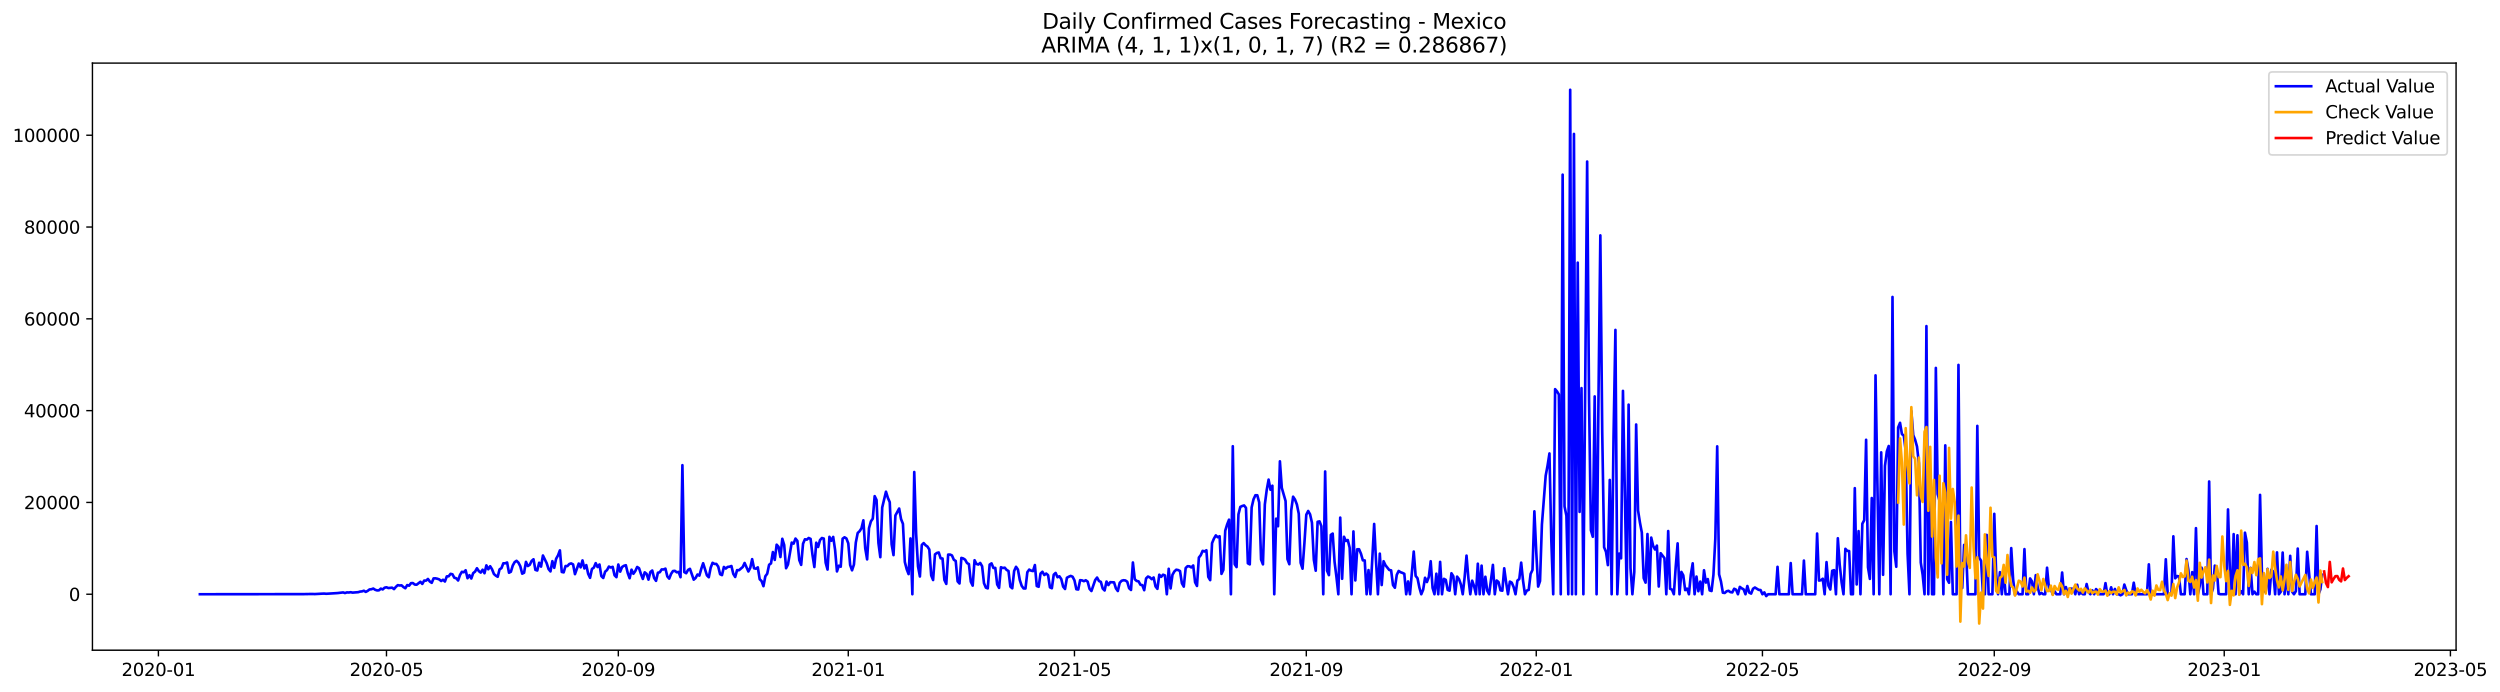 <?xml version="1.0" encoding="utf-8" standalone="no"?>
<!DOCTYPE svg PUBLIC "-//W3C//DTD SVG 1.1//EN"
  "http://www.w3.org/Graphics/SVG/1.1/DTD/svg11.dtd">
<svg xmlns:xlink="http://www.w3.org/1999/xlink" width="1416.463pt" height="392.274pt" viewBox="0 0 1416.463 392.274" xmlns="http://www.w3.org/2000/svg" version="1.1">
 <defs>
  <style type="text/css">*{stroke-linejoin: round; stroke-linecap: butt}</style>
 </defs>
 <g id="figure_1">
  <g id="patch_1">
   <path d="M 0 392.274 
L 1416.463 392.274 
L 1416.463 0 
L 0 0 
z
" style="fill: #ffffff"/>
  </g>
  <g id="axes_1">
   <g id="patch_2">
    <path d="M 52.375 368.396 
L 1391.575 368.396 
L 1391.575 35.755 
L 52.375 35.755 
z
" style="fill: #ffffff"/>
   </g>
   <g id="matplotlib.axis_1">
    <g id="xtick_1">
     <g id="line2d_1">
      <defs>
       <path id="m0b01103352" d="M 0 0 
L 0 3.5 
" style="stroke: #000000; stroke-width: 0.8"/>
      </defs>
      <g>
       <use xlink:href="#m0b01103352" x="89.753" y="368.396" style="stroke: #000000; stroke-width: 0.8"/>
      </g>
     </g>
     <g id="text_1">
      <!-- 2020-01 -->
      <g transform="translate(68.862 382.994)scale(0.1 -0.1)">
       <defs>
        <path id="DejaVuSans-32" d="M 1228 531 
L 3431 531 
L 3431 0 
L 469 0 
L 469 531 
Q 828 903 1448 1529 
Q 2069 2156 2228 2338 
Q 2531 2678 2651 2914 
Q 2772 3150 2772 3378 
Q 2772 3750 2511 3984 
Q 2250 4219 1831 4219 
Q 1534 4219 1204 4116 
Q 875 4013 500 3803 
L 500 4441 
Q 881 4594 1212 4672 
Q 1544 4750 1819 4750 
Q 2544 4750 2975 4387 
Q 3406 4025 3406 3419 
Q 3406 3131 3298 2873 
Q 3191 2616 2906 2266 
Q 2828 2175 2409 1742 
Q 1991 1309 1228 531 
z
" transform="scale(0.016)"/>
        <path id="DejaVuSans-30" d="M 2034 4250 
Q 1547 4250 1301 3770 
Q 1056 3291 1056 2328 
Q 1056 1369 1301 889 
Q 1547 409 2034 409 
Q 2525 409 2770 889 
Q 3016 1369 3016 2328 
Q 3016 3291 2770 3770 
Q 2525 4250 2034 4250 
z
M 2034 4750 
Q 2819 4750 3233 4129 
Q 3647 3509 3647 2328 
Q 3647 1150 3233 529 
Q 2819 -91 2034 -91 
Q 1250 -91 836 529 
Q 422 1150 422 2328 
Q 422 3509 836 4129 
Q 1250 4750 2034 4750 
z
" transform="scale(0.016)"/>
        <path id="DejaVuSans-2d" d="M 313 2009 
L 1997 2009 
L 1997 1497 
L 313 1497 
L 313 2009 
z
" transform="scale(0.016)"/>
        <path id="DejaVuSans-31" d="M 794 531 
L 1825 531 
L 1825 4091 
L 703 3866 
L 703 4441 
L 1819 4666 
L 2450 4666 
L 2450 531 
L 3481 531 
L 3481 0 
L 794 0 
L 794 531 
z
" transform="scale(0.016)"/>
       </defs>
       <use xlink:href="#DejaVuSans-32"/>
       <use xlink:href="#DejaVuSans-30" x="63.623"/>
       <use xlink:href="#DejaVuSans-32" x="127.246"/>
       <use xlink:href="#DejaVuSans-30" x="190.869"/>
       <use xlink:href="#DejaVuSans-2d" x="254.492"/>
       <use xlink:href="#DejaVuSans-30" x="290.576"/>
       <use xlink:href="#DejaVuSans-31" x="354.199"/>
      </g>
     </g>
    </g>
    <g id="xtick_2">
     <g id="line2d_2">
      <g>
       <use xlink:href="#m0b01103352" x="218.974" y="368.396" style="stroke: #000000; stroke-width: 0.8"/>
      </g>
     </g>
     <g id="text_2">
      <!-- 2020-05 -->
      <g transform="translate(198.083 382.994)scale(0.1 -0.1)">
       <defs>
        <path id="DejaVuSans-35" d="M 691 4666 
L 3169 4666 
L 3169 4134 
L 1269 4134 
L 1269 2991 
Q 1406 3038 1543 3061 
Q 1681 3084 1819 3084 
Q 2600 3084 3056 2656 
Q 3513 2228 3513 1497 
Q 3513 744 3044 326 
Q 2575 -91 1722 -91 
Q 1428 -91 1123 -41 
Q 819 9 494 109 
L 494 744 
Q 775 591 1075 516 
Q 1375 441 1709 441 
Q 2250 441 2565 725 
Q 2881 1009 2881 1497 
Q 2881 1984 2565 2268 
Q 2250 2553 1709 2553 
Q 1456 2553 1204 2497 
Q 953 2441 691 2322 
L 691 4666 
z
" transform="scale(0.016)"/>
       </defs>
       <use xlink:href="#DejaVuSans-32"/>
       <use xlink:href="#DejaVuSans-30" x="63.623"/>
       <use xlink:href="#DejaVuSans-32" x="127.246"/>
       <use xlink:href="#DejaVuSans-30" x="190.869"/>
       <use xlink:href="#DejaVuSans-2d" x="254.492"/>
       <use xlink:href="#DejaVuSans-30" x="290.576"/>
       <use xlink:href="#DejaVuSans-35" x="354.199"/>
      </g>
     </g>
    </g>
    <g id="xtick_3">
     <g id="line2d_3">
      <g>
       <use xlink:href="#m0b01103352" x="350.331" y="368.396" style="stroke: #000000; stroke-width: 0.8"/>
      </g>
     </g>
     <g id="text_3">
      <!-- 2020-09 -->
      <g transform="translate(329.44 382.994)scale(0.1 -0.1)">
       <defs>
        <path id="DejaVuSans-39" d="M 703 97 
L 703 672 
Q 941 559 1184 500 
Q 1428 441 1663 441 
Q 2288 441 2617 861 
Q 2947 1281 2994 2138 
Q 2813 1869 2534 1725 
Q 2256 1581 1919 1581 
Q 1219 1581 811 2004 
Q 403 2428 403 3163 
Q 403 3881 828 4315 
Q 1253 4750 1959 4750 
Q 2769 4750 3195 4129 
Q 3622 3509 3622 2328 
Q 3622 1225 3098 567 
Q 2575 -91 1691 -91 
Q 1453 -91 1209 -44 
Q 966 3 703 97 
z
M 1959 2075 
Q 2384 2075 2632 2365 
Q 2881 2656 2881 3163 
Q 2881 3666 2632 3958 
Q 2384 4250 1959 4250 
Q 1534 4250 1286 3958 
Q 1038 3666 1038 3163 
Q 1038 2656 1286 2365 
Q 1534 2075 1959 2075 
z
" transform="scale(0.016)"/>
       </defs>
       <use xlink:href="#DejaVuSans-32"/>
       <use xlink:href="#DejaVuSans-30" x="63.623"/>
       <use xlink:href="#DejaVuSans-32" x="127.246"/>
       <use xlink:href="#DejaVuSans-30" x="190.869"/>
       <use xlink:href="#DejaVuSans-2d" x="254.492"/>
       <use xlink:href="#DejaVuSans-30" x="290.576"/>
       <use xlink:href="#DejaVuSans-39" x="354.199"/>
      </g>
     </g>
    </g>
    <g id="xtick_4">
     <g id="line2d_4">
      <g>
       <use xlink:href="#m0b01103352" x="480.62" y="368.396" style="stroke: #000000; stroke-width: 0.8"/>
      </g>
     </g>
     <g id="text_4">
      <!-- 2021-01 -->
      <g transform="translate(459.729 382.994)scale(0.1 -0.1)">
       <use xlink:href="#DejaVuSans-32"/>
       <use xlink:href="#DejaVuSans-30" x="63.623"/>
       <use xlink:href="#DejaVuSans-32" x="127.246"/>
       <use xlink:href="#DejaVuSans-31" x="190.869"/>
       <use xlink:href="#DejaVuSans-2d" x="254.492"/>
       <use xlink:href="#DejaVuSans-30" x="290.576"/>
       <use xlink:href="#DejaVuSans-31" x="354.199"/>
      </g>
     </g>
    </g>
    <g id="xtick_5">
     <g id="line2d_5">
      <g>
       <use xlink:href="#m0b01103352" x="608.773" y="368.396" style="stroke: #000000; stroke-width: 0.8"/>
      </g>
     </g>
     <g id="text_5">
      <!-- 2021-05 -->
      <g transform="translate(587.882 382.994)scale(0.1 -0.1)">
       <use xlink:href="#DejaVuSans-32"/>
       <use xlink:href="#DejaVuSans-30" x="63.623"/>
       <use xlink:href="#DejaVuSans-32" x="127.246"/>
       <use xlink:href="#DejaVuSans-31" x="190.869"/>
       <use xlink:href="#DejaVuSans-2d" x="254.492"/>
       <use xlink:href="#DejaVuSans-30" x="290.576"/>
       <use xlink:href="#DejaVuSans-35" x="354.199"/>
      </g>
     </g>
    </g>
    <g id="xtick_6">
     <g id="line2d_6">
      <g>
       <use xlink:href="#m0b01103352" x="740.13" y="368.396" style="stroke: #000000; stroke-width: 0.8"/>
      </g>
     </g>
     <g id="text_6">
      <!-- 2021-09 -->
      <g transform="translate(719.239 382.994)scale(0.1 -0.1)">
       <use xlink:href="#DejaVuSans-32"/>
       <use xlink:href="#DejaVuSans-30" x="63.623"/>
       <use xlink:href="#DejaVuSans-32" x="127.246"/>
       <use xlink:href="#DejaVuSans-31" x="190.869"/>
       <use xlink:href="#DejaVuSans-2d" x="254.492"/>
       <use xlink:href="#DejaVuSans-30" x="290.576"/>
       <use xlink:href="#DejaVuSans-39" x="354.199"/>
      </g>
     </g>
    </g>
    <g id="xtick_7">
     <g id="line2d_7">
      <g>
       <use xlink:href="#m0b01103352" x="870.419" y="368.396" style="stroke: #000000; stroke-width: 0.8"/>
      </g>
     </g>
     <g id="text_7">
      <!-- 2022-01 -->
      <g transform="translate(849.528 382.994)scale(0.1 -0.1)">
       <use xlink:href="#DejaVuSans-32"/>
       <use xlink:href="#DejaVuSans-30" x="63.623"/>
       <use xlink:href="#DejaVuSans-32" x="127.246"/>
       <use xlink:href="#DejaVuSans-32" x="190.869"/>
       <use xlink:href="#DejaVuSans-2d" x="254.492"/>
       <use xlink:href="#DejaVuSans-30" x="290.576"/>
       <use xlink:href="#DejaVuSans-31" x="354.199"/>
      </g>
     </g>
    </g>
    <g id="xtick_8">
     <g id="line2d_8">
      <g>
       <use xlink:href="#m0b01103352" x="998.572" y="368.396" style="stroke: #000000; stroke-width: 0.8"/>
      </g>
     </g>
     <g id="text_8">
      <!-- 2022-05 -->
      <g transform="translate(977.681 382.994)scale(0.1 -0.1)">
       <use xlink:href="#DejaVuSans-32"/>
       <use xlink:href="#DejaVuSans-30" x="63.623"/>
       <use xlink:href="#DejaVuSans-32" x="127.246"/>
       <use xlink:href="#DejaVuSans-32" x="190.869"/>
       <use xlink:href="#DejaVuSans-2d" x="254.492"/>
       <use xlink:href="#DejaVuSans-30" x="290.576"/>
       <use xlink:href="#DejaVuSans-35" x="354.199"/>
      </g>
     </g>
    </g>
    <g id="xtick_9">
     <g id="line2d_9">
      <g>
       <use xlink:href="#m0b01103352" x="1129.929" y="368.396" style="stroke: #000000; stroke-width: 0.8"/>
      </g>
     </g>
     <g id="text_9">
      <!-- 2022-09 -->
      <g transform="translate(1109.038 382.994)scale(0.1 -0.1)">
       <use xlink:href="#DejaVuSans-32"/>
       <use xlink:href="#DejaVuSans-30" x="63.623"/>
       <use xlink:href="#DejaVuSans-32" x="127.246"/>
       <use xlink:href="#DejaVuSans-32" x="190.869"/>
       <use xlink:href="#DejaVuSans-2d" x="254.492"/>
       <use xlink:href="#DejaVuSans-30" x="290.576"/>
       <use xlink:href="#DejaVuSans-39" x="354.199"/>
      </g>
     </g>
    </g>
    <g id="xtick_10">
     <g id="line2d_10">
      <g>
       <use xlink:href="#m0b01103352" x="1260.218" y="368.396" style="stroke: #000000; stroke-width: 0.8"/>
      </g>
     </g>
     <g id="text_10">
      <!-- 2023-01 -->
      <g transform="translate(1239.327 382.994)scale(0.1 -0.1)">
       <defs>
        <path id="DejaVuSans-33" d="M 2597 2516 
Q 3050 2419 3304 2112 
Q 3559 1806 3559 1356 
Q 3559 666 3084 287 
Q 2609 -91 1734 -91 
Q 1441 -91 1130 -33 
Q 819 25 488 141 
L 488 750 
Q 750 597 1062 519 
Q 1375 441 1716 441 
Q 2309 441 2620 675 
Q 2931 909 2931 1356 
Q 2931 1769 2642 2001 
Q 2353 2234 1838 2234 
L 1294 2234 
L 1294 2753 
L 1863 2753 
Q 2328 2753 2575 2939 
Q 2822 3125 2822 3475 
Q 2822 3834 2567 4026 
Q 2313 4219 1838 4219 
Q 1578 4219 1281 4162 
Q 984 4106 628 3988 
L 628 4550 
Q 988 4650 1302 4700 
Q 1616 4750 1894 4750 
Q 2613 4750 3031 4423 
Q 3450 4097 3450 3541 
Q 3450 3153 3228 2886 
Q 3006 2619 2597 2516 
z
" transform="scale(0.016)"/>
       </defs>
       <use xlink:href="#DejaVuSans-32"/>
       <use xlink:href="#DejaVuSans-30" x="63.623"/>
       <use xlink:href="#DejaVuSans-32" x="127.246"/>
       <use xlink:href="#DejaVuSans-33" x="190.869"/>
       <use xlink:href="#DejaVuSans-2d" x="254.492"/>
       <use xlink:href="#DejaVuSans-30" x="290.576"/>
       <use xlink:href="#DejaVuSans-31" x="354.199"/>
      </g>
     </g>
    </g>
    <g id="xtick_11">
     <g id="line2d_11">
      <g>
       <use xlink:href="#m0b01103352" x="1388.371" y="368.396" style="stroke: #000000; stroke-width: 0.8"/>
      </g>
     </g>
     <g id="text_11">
      <!-- 2023-05 -->
      <g transform="translate(1367.48 382.994)scale(0.1 -0.1)">
       <use xlink:href="#DejaVuSans-32"/>
       <use xlink:href="#DejaVuSans-30" x="63.623"/>
       <use xlink:href="#DejaVuSans-32" x="127.246"/>
       <use xlink:href="#DejaVuSans-33" x="190.869"/>
       <use xlink:href="#DejaVuSans-2d" x="254.492"/>
       <use xlink:href="#DejaVuSans-30" x="290.576"/>
       <use xlink:href="#DejaVuSans-35" x="354.199"/>
      </g>
     </g>
    </g>
   </g>
   <g id="matplotlib.axis_2">
    <g id="ytick_1">
     <g id="line2d_12">
      <defs>
       <path id="mf0c3ccc714" d="M 0 0 
L -3.5 0 
" style="stroke: #000000; stroke-width: 0.8"/>
      </defs>
      <g>
       <use xlink:href="#mf0c3ccc714" x="52.375" y="336.688" style="stroke: #000000; stroke-width: 0.8"/>
      </g>
     </g>
     <g id="text_12">
      <!-- 0 -->
      <g transform="translate(39.013 340.487)scale(0.1 -0.1)">
       <use xlink:href="#DejaVuSans-30"/>
      </g>
     </g>
    </g>
    <g id="ytick_2">
     <g id="line2d_13">
      <g>
       <use xlink:href="#mf0c3ccc714" x="52.375" y="284.672" style="stroke: #000000; stroke-width: 0.8"/>
      </g>
     </g>
     <g id="text_13">
      <!-- 20000 -->
      <g transform="translate(13.562 288.471)scale(0.1 -0.1)">
       <use xlink:href="#DejaVuSans-32"/>
       <use xlink:href="#DejaVuSans-30" x="63.623"/>
       <use xlink:href="#DejaVuSans-30" x="127.246"/>
       <use xlink:href="#DejaVuSans-30" x="190.869"/>
       <use xlink:href="#DejaVuSans-30" x="254.492"/>
      </g>
     </g>
    </g>
    <g id="ytick_3">
     <g id="line2d_14">
      <g>
       <use xlink:href="#mf0c3ccc714" x="52.375" y="232.657" style="stroke: #000000; stroke-width: 0.8"/>
      </g>
     </g>
     <g id="text_14">
      <!-- 40000 -->
      <g transform="translate(13.562 236.456)scale(0.1 -0.1)">
       <defs>
        <path id="DejaVuSans-34" d="M 2419 4116 
L 825 1625 
L 2419 1625 
L 2419 4116 
z
M 2253 4666 
L 3047 4666 
L 3047 1625 
L 3713 1625 
L 3713 1100 
L 3047 1100 
L 3047 0 
L 2419 0 
L 2419 1100 
L 313 1100 
L 313 1709 
L 2253 4666 
z
" transform="scale(0.016)"/>
       </defs>
       <use xlink:href="#DejaVuSans-34"/>
       <use xlink:href="#DejaVuSans-30" x="63.623"/>
       <use xlink:href="#DejaVuSans-30" x="127.246"/>
       <use xlink:href="#DejaVuSans-30" x="190.869"/>
       <use xlink:href="#DejaVuSans-30" x="254.492"/>
      </g>
     </g>
    </g>
    <g id="ytick_4">
     <g id="line2d_15">
      <g>
       <use xlink:href="#mf0c3ccc714" x="52.375" y="180.641" style="stroke: #000000; stroke-width: 0.8"/>
      </g>
     </g>
     <g id="text_15">
      <!-- 60000 -->
      <g transform="translate(13.562 184.44)scale(0.1 -0.1)">
       <defs>
        <path id="DejaVuSans-36" d="M 2113 2584 
Q 1688 2584 1439 2293 
Q 1191 2003 1191 1497 
Q 1191 994 1439 701 
Q 1688 409 2113 409 
Q 2538 409 2786 701 
Q 3034 994 3034 1497 
Q 3034 2003 2786 2293 
Q 2538 2584 2113 2584 
z
M 3366 4563 
L 3366 3988 
Q 3128 4100 2886 4159 
Q 2644 4219 2406 4219 
Q 1781 4219 1451 3797 
Q 1122 3375 1075 2522 
Q 1259 2794 1537 2939 
Q 1816 3084 2150 3084 
Q 2853 3084 3261 2657 
Q 3669 2231 3669 1497 
Q 3669 778 3244 343 
Q 2819 -91 2113 -91 
Q 1303 -91 875 529 
Q 447 1150 447 2328 
Q 447 3434 972 4092 
Q 1497 4750 2381 4750 
Q 2619 4750 2861 4703 
Q 3103 4656 3366 4563 
z
" transform="scale(0.016)"/>
       </defs>
       <use xlink:href="#DejaVuSans-36"/>
       <use xlink:href="#DejaVuSans-30" x="63.623"/>
       <use xlink:href="#DejaVuSans-30" x="127.246"/>
       <use xlink:href="#DejaVuSans-30" x="190.869"/>
       <use xlink:href="#DejaVuSans-30" x="254.492"/>
      </g>
     </g>
    </g>
    <g id="ytick_5">
     <g id="line2d_16">
      <g>
       <use xlink:href="#mf0c3ccc714" x="52.375" y="128.626" style="stroke: #000000; stroke-width: 0.8"/>
      </g>
     </g>
     <g id="text_16">
      <!-- 80000 -->
      <g transform="translate(13.562 132.425)scale(0.1 -0.1)">
       <defs>
        <path id="DejaVuSans-38" d="M 2034 2216 
Q 1584 2216 1326 1975 
Q 1069 1734 1069 1313 
Q 1069 891 1326 650 
Q 1584 409 2034 409 
Q 2484 409 2743 651 
Q 3003 894 3003 1313 
Q 3003 1734 2745 1975 
Q 2488 2216 2034 2216 
z
M 1403 2484 
Q 997 2584 770 2862 
Q 544 3141 544 3541 
Q 544 4100 942 4425 
Q 1341 4750 2034 4750 
Q 2731 4750 3128 4425 
Q 3525 4100 3525 3541 
Q 3525 3141 3298 2862 
Q 3072 2584 2669 2484 
Q 3125 2378 3379 2068 
Q 3634 1759 3634 1313 
Q 3634 634 3220 271 
Q 2806 -91 2034 -91 
Q 1263 -91 848 271 
Q 434 634 434 1313 
Q 434 1759 690 2068 
Q 947 2378 1403 2484 
z
M 1172 3481 
Q 1172 3119 1398 2916 
Q 1625 2713 2034 2713 
Q 2441 2713 2670 2916 
Q 2900 3119 2900 3481 
Q 2900 3844 2670 4047 
Q 2441 4250 2034 4250 
Q 1625 4250 1398 4047 
Q 1172 3844 1172 3481 
z
" transform="scale(0.016)"/>
       </defs>
       <use xlink:href="#DejaVuSans-38"/>
       <use xlink:href="#DejaVuSans-30" x="63.623"/>
       <use xlink:href="#DejaVuSans-30" x="127.246"/>
       <use xlink:href="#DejaVuSans-30" x="190.869"/>
       <use xlink:href="#DejaVuSans-30" x="254.492"/>
      </g>
     </g>
    </g>
    <g id="ytick_6">
     <g id="line2d_17">
      <g>
       <use xlink:href="#mf0c3ccc714" x="52.375" y="76.61" style="stroke: #000000; stroke-width: 0.8"/>
      </g>
     </g>
     <g id="text_17">
      <!-- 100000 -->
      <g transform="translate(7.2 80.409)scale(0.1 -0.1)">
       <use xlink:href="#DejaVuSans-31"/>
       <use xlink:href="#DejaVuSans-30" x="63.623"/>
       <use xlink:href="#DejaVuSans-30" x="127.246"/>
       <use xlink:href="#DejaVuSans-30" x="190.869"/>
       <use xlink:href="#DejaVuSans-30" x="254.492"/>
       <use xlink:href="#DejaVuSans-30" x="318.115"/>
      </g>
     </g>
    </g>
   </g>
   <g id="line2d_18">
    <path d="M 113.248 336.688 
L 171.985 336.623 
L 175.188 336.563 
L 177.324 336.555 
L 178.392 336.589 
L 182.664 336.347 
L 183.732 336.31 
L 184.8 336.425 
L 191.208 336.03 
L 194.411 335.658 
L 195.479 336.011 
L 196.547 335.639 
L 197.615 335.712 
L 198.683 335.538 
L 199.751 335.77 
L 202.955 335.517 
L 204.023 335.184 
L 205.091 335.07 
L 206.159 334.701 
L 207.227 335.359 
L 208.295 334.792 
L 209.363 333.975 
L 210.431 333.855 
L 211.498 333.465 
L 212.566 334.165 
L 213.634 334.516 
L 214.702 334.472 
L 215.77 333.507 
L 216.838 333.965 
L 217.906 332.982 
L 218.974 332.747 
L 220.042 333.179 
L 222.178 332.958 
L 223.246 333.775 
L 224.314 332.503 
L 225.382 331.533 
L 226.45 331.731 
L 227.518 331.647 
L 228.586 332.625 
L 229.653 333.294 
L 230.721 331.494 
L 231.789 331.845 
L 232.857 330.422 
L 233.925 330.35 
L 234.993 331.195 
L 236.061 331.291 
L 238.197 329.632 
L 239.265 330.841 
L 240.333 328.956 
L 241.401 328.989 
L 242.469 328.03 
L 243.537 329.499 
L 244.605 330.225 
L 245.673 327.702 
L 246.741 327.681 
L 247.808 327.905 
L 248.876 328.295 
L 249.944 329.184 
L 251.012 328.49 
L 252.08 329.481 
L 253.148 326.568 
L 254.216 326.513 
L 255.284 325.135 
L 256.352 325.385 
L 257.42 327.343 
L 258.488 327.627 
L 259.556 328.888 
L 260.624 325.767 
L 261.692 323.988 
L 262.76 324.23 
L 263.828 323.106 
L 264.896 327.601 
L 265.964 325.902 
L 267.031 327.775 
L 268.099 324.727 
L 269.167 323.866 
L 270.235 321.962 
L 271.303 323.606 
L 272.371 324.42 
L 273.439 322.792 
L 274.507 324.784 
L 275.575 320.334 
L 276.643 322.547 
L 277.711 320.812 
L 278.779 322.537 
L 279.847 325.218 
L 280.915 326.154 
L 281.983 326.792 
L 283.051 322.56 
L 284.119 321.913 
L 285.186 319.156 
L 286.254 319.158 
L 287.322 318.706 
L 288.39 324.508 
L 289.458 323.939 
L 290.526 320.412 
L 291.594 318.495 
L 292.662 317.754 
L 293.73 318.766 
L 294.798 320.838 
L 295.866 325.031 
L 296.934 324.503 
L 298.002 318.35 
L 299.07 320.695 
L 300.138 320.027 
L 301.206 317.814 
L 302.274 316.883 
L 303.342 322.875 
L 304.409 323.236 
L 305.477 318.849 
L 306.545 321.034 
L 307.613 314.742 
L 309.749 319.13 
L 310.817 322.435 
L 311.885 323.754 
L 312.953 317.941 
L 314.021 321.728 
L 315.089 316.584 
L 316.157 314.69 
L 317.225 311.835 
L 318.293 324.066 
L 319.361 324.29 
L 320.429 320.698 
L 321.497 320.721 
L 322.564 319.549 
L 323.632 319.218 
L 324.7 319.796 
L 325.768 325.307 
L 327.904 319.299 
L 328.972 321.452 
L 330.04 317.517 
L 331.108 322.076 
L 332.176 320.186 
L 333.244 325.119 
L 334.312 327.4 
L 335.38 322.368 
L 336.448 321.624 
L 337.516 319.067 
L 338.584 321.27 
L 339.652 319.829 
L 340.719 326.42 
L 341.787 327.478 
L 342.855 323.902 
L 343.923 322.989 
L 344.991 321.015 
L 346.059 321.541 
L 347.127 321.151 
L 348.195 325.949 
L 349.263 327.015 
L 350.331 319.845 
L 351.399 323.889 
L 352.467 321.247 
L 353.535 320.573 
L 354.603 320.253 
L 355.671 324.688 
L 356.739 327.621 
L 357.807 322.771 
L 358.875 325.086 
L 359.942 323.572 
L 361.01 321.252 
L 362.078 321.931 
L 363.146 325.223 
L 364.214 328.014 
L 365.282 324.279 
L 366.35 325.13 
L 367.418 328.412 
L 368.486 324.097 
L 369.554 323.249 
L 370.622 327.476 
L 371.69 329.101 
L 372.758 324.508 
L 373.826 324.24 
L 374.894 322.623 
L 375.962 322.641 
L 377.03 322.193 
L 378.097 326.581 
L 379.165 327.845 
L 380.233 325.125 
L 381.301 323.546 
L 382.369 323.426 
L 383.437 324.269 
L 384.505 324.04 
L 385.573 327.034 
L 386.641 263.567 
L 387.709 324.131 
L 388.777 324.776 
L 389.845 322.904 
L 390.913 322.3 
L 393.049 328.43 
L 394.117 327.476 
L 395.185 325.517 
L 396.253 326.139 
L 397.32 322.347 
L 398.388 319.13 
L 400.524 325.975 
L 401.592 327.067 
L 402.66 321.634 
L 403.728 318.885 
L 404.796 319.491 
L 405.864 319.512 
L 406.932 321.018 
L 408 325.348 
L 409.068 325.853 
L 410.136 321.234 
L 411.204 322.136 
L 412.272 321.218 
L 413.34 321.083 
L 414.408 320.69 
L 415.475 325.166 
L 416.543 326.901 
L 417.611 323.034 
L 418.679 323.099 
L 420.815 321.262 
L 421.883 318.976 
L 424.019 323.788 
L 425.087 321.744 
L 426.155 316.802 
L 427.223 321.972 
L 428.291 322.233 
L 429.359 321.447 
L 430.427 328.186 
L 431.495 329.213 
L 432.563 332.118 
L 433.631 326.498 
L 434.698 325.057 
L 435.766 319.975 
L 436.834 319.213 
L 437.902 312.794 
L 438.97 317.226 
L 440.038 308.615 
L 441.106 309.809 
L 442.174 315.603 
L 443.242 305.268 
L 444.31 308.786 
L 445.378 321.946 
L 446.446 319.855 
L 448.582 307.426 
L 449.65 308.001 
L 450.718 305.148 
L 451.786 306.454 
L 452.853 317.299 
L 453.921 320.045 
L 454.989 308.063 
L 456.057 305.546 
L 457.125 305.746 
L 458.193 304.82 
L 459.261 305.33 
L 460.329 314.3 
L 461.397 321.265 
L 462.465 307.486 
L 463.533 309.907 
L 464.601 306.001 
L 465.669 304.833 
L 466.737 305.143 
L 467.805 318.82 
L 468.873 322.721 
L 469.941 304.149 
L 471.008 306.381 
L 472.076 304.217 
L 473.144 311.515 
L 474.212 323.751 
L 475.28 320.519 
L 476.348 321.093 
L 477.416 305.221 
L 478.484 304.422 
L 479.552 305.065 
L 480.62 307.842 
L 481.688 320.149 
L 482.756 323.135 
L 483.824 319.876 
L 484.892 307.374 
L 485.96 301.98 
L 487.028 300.969 
L 488.096 299.335 
L 489.164 294.802 
L 490.231 310.672 
L 491.299 316.937 
L 492.367 299.249 
L 493.435 295.406 
L 494.503 293.858 
L 495.571 281.119 
L 496.639 283.312 
L 497.707 307.637 
L 498.775 315.689 
L 499.843 287.549 
L 501.979 278.589 
L 503.047 282.053 
L 504.115 284.524 
L 505.183 308.412 
L 506.251 314.526 
L 507.319 292.045 
L 509.454 288.131 
L 510.522 294.103 
L 511.59 296.8 
L 512.658 318.404 
L 513.726 322.519 
L 514.794 325.286 
L 515.862 305.08 
L 516.93 336.688 
L 517.998 267.439 
L 519.066 302.334 
L 520.134 320.914 
L 521.202 326.628 
L 522.27 308.76 
L 523.338 307.72 
L 524.406 308.919 
L 525.474 309.671 
L 526.542 311.353 
L 527.609 326.027 
L 528.677 328.63 
L 529.745 314.105 
L 530.813 313.312 
L 531.881 313.023 
L 532.949 316.326 
L 534.017 316.441 
L 535.085 328.615 
L 536.153 330.831 
L 537.221 314.233 
L 538.289 314.212 
L 539.357 314.68 
L 540.425 317.151 
L 541.493 317.842 
L 542.561 329.379 
L 543.629 330.594 
L 544.697 316.108 
L 545.764 316.42 
L 546.832 317.127 
L 547.9 319.01 
L 548.968 319.624 
L 550.036 329.577 
L 551.104 331.806 
L 552.172 317.424 
L 553.24 319.517 
L 554.308 319.863 
L 555.376 318.961 
L 556.444 320.812 
L 557.512 330.407 
L 558.58 332.945 
L 559.648 333.364 
L 560.716 319.9 
L 561.784 319.195 
L 562.852 321.806 
L 563.919 321.788 
L 564.987 331.14 
L 566.055 333.078 
L 567.123 321.392 
L 568.191 321.827 
L 569.259 321.637 
L 570.327 322.896 
L 571.395 323.53 
L 572.463 332.407 
L 573.531 333.325 
L 574.599 323.509 
L 575.667 321.143 
L 576.735 322.693 
L 577.803 328.654 
L 578.871 331.907 
L 579.939 333.403 
L 581.007 333.444 
L 582.075 324.193 
L 583.142 322.721 
L 584.21 323.32 
L 585.278 323.567 
L 586.346 320.157 
L 587.414 332.024 
L 588.482 332.456 
L 589.55 324.953 
L 590.618 323.959 
L 591.686 325.793 
L 592.754 324.974 
L 593.822 325.876 
L 594.89 332.771 
L 595.958 333.286 
L 597.026 325.603 
L 598.094 324.623 
L 599.162 327.044 
L 600.23 326.516 
L 601.297 328.084 
L 602.365 332.389 
L 603.433 333.715 
L 604.501 327.346 
L 605.569 326.758 
L 606.637 326.311 
L 607.705 326.75 
L 608.773 328.82 
L 609.841 333.845 
L 610.909 334.017 
L 611.977 328.719 
L 613.045 328.831 
L 614.113 329.286 
L 615.181 328.773 
L 616.249 329.554 
L 617.317 333.632 
L 618.385 334.857 
L 620.52 328.651 
L 621.588 327.242 
L 622.656 329.197 
L 623.724 329.679 
L 624.792 333.481 
L 625.86 334.55 
L 626.928 329.491 
L 627.996 331.486 
L 629.064 329.853 
L 631.2 329.962 
L 632.268 333.374 
L 633.336 334.859 
L 634.404 330.23 
L 635.472 329.062 
L 636.54 328.755 
L 637.608 328.87 
L 638.675 329.6 
L 639.743 333.288 
L 640.811 334.264 
L 641.879 318.698 
L 642.947 328.186 
L 644.015 329.161 
L 645.083 329.382 
L 646.151 331.301 
L 647.219 331.541 
L 648.287 334.396 
L 649.355 327.718 
L 650.423 326.662 
L 651.491 327.138 
L 652.559 328.152 
L 653.627 327.197 
L 654.695 332.248 
L 655.763 333.632 
L 656.831 325.634 
L 657.898 326.833 
L 658.966 325.627 
L 660.034 326.03 
L 661.102 336.688 
L 662.17 322.274 
L 663.238 333.39 
L 664.306 325.679 
L 665.374 323.78 
L 666.442 322.799 
L 667.51 322.982 
L 668.578 323.551 
L 669.646 330.487 
L 670.714 332.368 
L 671.782 321.835 
L 672.85 320.81 
L 673.918 320.872 
L 674.986 321.494 
L 676.053 320.394 
L 677.121 329.897 
L 678.189 331.993 
L 679.257 315.91 
L 680.325 314.563 
L 681.393 312.105 
L 682.461 312.451 
L 683.529 311.77 
L 684.597 326.859 
L 685.665 328.693 
L 686.733 307.723 
L 687.801 305.177 
L 688.869 303.343 
L 689.937 304.386 
L 691.005 303.837 
L 692.073 325.145 
L 693.141 322.885 
L 694.208 300.659 
L 695.276 297.161 
L 696.344 294.441 
L 697.412 336.688 
L 698.48 252.828 
L 699.548 319.692 
L 700.616 321.291 
L 701.684 291.413 
L 702.752 287.2 
L 703.82 286.693 
L 704.888 286.373 
L 705.956 287.77 
L 707.024 319.158 
L 708.092 319.767 
L 709.16 287.504 
L 710.228 282.891 
L 711.296 280.592 
L 712.364 280.607 
L 713.431 284.625 
L 714.499 316.992 
L 715.567 319.749 
L 716.635 285.829 
L 717.703 277.621 
L 718.771 271.733 
L 719.839 277.499 
L 720.907 275.2 
L 721.975 336.688 
L 723.043 293.861 
L 724.111 298.16 
L 725.179 261.387 
L 726.247 276.43 
L 728.383 283.874 
L 729.451 316.771 
L 730.519 319.671 
L 731.586 289.192 
L 732.654 281.421 
L 733.722 283.026 
L 734.79 285.827 
L 735.858 291.054 
L 736.926 318.906 
L 737.994 322.217 
L 739.062 307.699 
L 740.13 291.598 
L 741.198 289.515 
L 742.266 291.411 
L 743.334 296.152 
L 744.402 317.171 
L 745.47 323.353 
L 746.538 295.637 
L 747.606 295.398 
L 748.674 298.123 
L 749.742 336.688 
L 750.809 267.132 
L 751.877 323.322 
L 752.945 325.866 
L 754.013 303.062 
L 755.081 302.313 
L 756.149 318.378 
L 757.217 326.924 
L 758.285 336.688 
L 759.353 293.27 
L 760.421 327.931 
L 761.489 304.123 
L 762.557 306.511 
L 763.625 305.978 
L 764.693 310.318 
L 765.761 336.688 
L 766.829 301.096 
L 767.897 328.867 
L 768.964 311.221 
L 770.032 311.21 
L 771.1 313.728 
L 772.168 317.473 
L 773.236 317.523 
L 774.304 336.688 
L 775.372 323.002 
L 776.44 336.688 
L 778.576 296.87 
L 779.644 318.071 
L 780.712 336.688 
L 781.78 313.689 
L 782.848 331.468 
L 783.916 317.996 
L 784.984 320.251 
L 787.119 322.94 
L 788.187 323.156 
L 789.255 331.504 
L 790.323 333.013 
L 791.391 325.712 
L 792.459 323.504 
L 793.527 324.209 
L 794.595 324.586 
L 795.663 325.109 
L 796.731 336.688 
L 797.799 329.439 
L 798.867 336.688 
L 801.003 312.5 
L 802.071 326.282 
L 803.139 327.642 
L 804.207 332.927 
L 805.275 336.688 
L 806.342 334.102 
L 807.41 327.356 
L 808.478 329.77 
L 809.546 326.901 
L 810.614 317.993 
L 811.682 333.093 
L 812.75 336.688 
L 813.818 325.054 
L 814.886 336.688 
L 815.954 318.355 
L 817.022 336.688 
L 818.09 327.967 
L 819.158 328.547 
L 820.226 334.238 
L 821.294 334.672 
L 822.362 324.799 
L 823.43 326.506 
L 824.497 336.688 
L 825.565 326.708 
L 826.633 328.089 
L 827.701 331.119 
L 828.769 336.688 
L 829.837 327.07 
L 830.905 314.802 
L 831.973 327.728 
L 833.041 336.688 
L 834.109 329 
L 835.177 332.074 
L 836.245 336.688 
L 837.313 319.387 
L 838.381 336.688 
L 839.449 320.474 
L 840.517 336.688 
L 841.585 326.776 
L 842.653 334.732 
L 843.72 336.688 
L 845.856 320.056 
L 846.924 336.688 
L 847.992 328.906 
L 849.06 329.783 
L 850.128 334.464 
L 851.196 334.682 
L 852.264 321.991 
L 853.332 329.855 
L 854.4 336.688 
L 855.468 329.535 
L 856.536 330.108 
L 857.604 332.638 
L 858.672 336.688 
L 859.74 328.937 
L 860.808 328.056 
L 861.875 318.786 
L 862.943 329.104 
L 864.011 336.688 
L 865.079 334.599 
L 866.147 334.235 
L 867.215 325.177 
L 868.283 322.93 
L 869.351 289.715 
L 870.419 312.779 
L 871.487 332.342 
L 872.555 329.205 
L 873.623 297.197 
L 875.759 269.533 
L 876.827 263.806 
L 877.895 256.919 
L 878.963 306.521 
L 880.031 336.688 
L 881.098 220.49 
L 882.166 221.767 
L 883.234 223.494 
L 884.302 336.688 
L 885.37 98.961 
L 886.438 286.93 
L 887.506 292.212 
L 888.574 336.688 
L 889.642 50.876 
L 890.71 336.688 
L 891.778 75.885 
L 892.846 336.688 
L 893.914 148.808 
L 894.982 290.035 
L 896.05 219.908 
L 897.118 336.688 
L 899.253 91.526 
L 900.321 225.941 
L 901.389 300.469 
L 902.457 304.123 
L 903.525 224.597 
L 904.593 336.688 
L 905.661 226.984 
L 906.729 133.364 
L 907.797 245.029 
L 908.865 310.071 
L 909.933 312.651 
L 911.001 320.191 
L 912.069 271.934 
L 913.137 336.688 
L 914.205 247.582 
L 915.273 186.927 
L 916.341 336.688 
L 917.408 313.66 
L 918.476 316.321 
L 919.544 221.465 
L 921.68 336.688 
L 922.748 229.26 
L 923.816 321.827 
L 924.884 336.688 
L 925.952 324.121 
L 927.02 240.511 
L 928.088 289.218 
L 929.156 296.017 
L 930.224 301.684 
L 931.292 327.535 
L 932.36 330.123 
L 933.428 302.578 
L 934.496 336.688 
L 935.564 304.589 
L 936.631 309.229 
L 937.699 311.335 
L 938.767 309.138 
L 939.835 332.308 
L 940.903 313.439 
L 943.039 316.199 
L 944.107 336.688 
L 945.175 300.888 
L 946.243 333.59 
L 947.311 334.04 
L 948.379 336.688 
L 949.447 321.018 
L 950.515 307.861 
L 951.583 336.688 
L 952.651 324.048 
L 953.719 325.988 
L 954.786 334.344 
L 955.854 333.502 
L 956.922 336.688 
L 957.99 325.632 
L 959.058 319.169 
L 960.126 336.688 
L 961.194 326.662 
L 962.262 334.979 
L 963.33 329.515 
L 964.398 336.688 
L 965.466 323.101 
L 966.534 330.087 
L 967.602 328.097 
L 968.67 334.506 
L 969.738 334.851 
L 970.806 325.705 
L 971.874 305.104 
L 972.942 252.901 
L 974.009 325.439 
L 975.077 329.491 
L 976.145 335.811 
L 977.213 335.957 
L 978.281 335.002 
L 979.349 334.74 
L 980.417 335.481 
L 981.485 335.645 
L 982.553 333.587 
L 983.621 334.087 
L 984.689 336.688 
L 985.757 332.521 
L 986.825 333.333 
L 987.893 333.892 
L 988.961 336.688 
L 990.029 332.024 
L 991.097 335.759 
L 992.164 336.323 
L 993.232 333.593 
L 994.3 332.88 
L 996.436 334.196 
L 997.504 334.318 
L 998.572 336.688 
L 999.64 335.647 
L 1000.708 337.728 
L 1001.776 336.688 
L 1006.048 336.688 
L 1007.116 321.156 
L 1008.184 336.688 
L 1013.523 336.688 
L 1014.591 319.031 
L 1015.659 336.688 
L 1020.999 336.688 
L 1022.067 317.619 
L 1023.135 336.688 
L 1028.475 336.688 
L 1029.542 302.298 
L 1030.61 328.935 
L 1031.678 328.755 
L 1032.746 327.902 
L 1033.814 336.688 
L 1034.882 318.493 
L 1035.95 331.796 
L 1037.018 333.996 
L 1038.086 323.398 
L 1039.154 323.047 
L 1040.222 336.688 
L 1041.29 304.974 
L 1042.358 320.053 
L 1043.426 329.972 
L 1044.494 336.688 
L 1045.562 310.956 
L 1046.63 312.105 
L 1047.697 312.225 
L 1048.765 336.688 
L 1049.833 336.688 
L 1050.901 276.586 
L 1051.969 331.143 
L 1053.037 300.922 
L 1054.105 336.688 
L 1055.173 296.729 
L 1056.241 294.729 
L 1057.309 249.182 
L 1058.377 321.387 
L 1059.445 327.993 
L 1060.513 282.178 
L 1061.581 336.688 
L 1062.649 212.67 
L 1064.785 336.688 
L 1065.853 256.295 
L 1066.92 325.673 
L 1067.988 263.936 
L 1069.056 255.762 
L 1070.124 252.696 
L 1071.192 336.688 
L 1072.26 168.251 
L 1073.328 312.391 
L 1074.396 321.119 
L 1075.464 242.191 
L 1076.532 239.559 
L 1077.6 245.96 
L 1078.668 246.787 
L 1079.736 255.614 
L 1080.804 313.642 
L 1081.872 336.688 
L 1082.94 232.966 
L 1084.008 246.542 
L 1085.075 249.146 
L 1086.143 253.008 
L 1087.211 262.464 
L 1088.279 318.698 
L 1089.347 325.684 
L 1090.415 336.688 
L 1091.483 184.769 
L 1092.551 336.688 
L 1093.619 271.947 
L 1094.687 336.688 
L 1095.755 336.688 
L 1096.823 208.464 
L 1097.891 279.91 
L 1100.027 288.428 
L 1101.095 336.688 
L 1102.163 252.334 
L 1103.231 328.131 
L 1104.298 330.186 
L 1105.366 295.757 
L 1106.434 336.688 
L 1108.57 336.688 
L 1109.638 206.753 
L 1110.706 331.569 
L 1111.774 333.132 
L 1112.842 308.724 
L 1113.91 310.945 
L 1114.978 336.688 
L 1119.25 336.688 
L 1120.318 241.304 
L 1121.386 315.931 
L 1122.453 317.751 
L 1123.521 336.688 
L 1124.589 336.688 
L 1125.657 303.086 
L 1126.725 336.688 
L 1128.861 336.688 
L 1129.929 291.138 
L 1130.997 325.382 
L 1132.065 336.688 
L 1133.133 324.178 
L 1134.201 336.688 
L 1135.269 323.582 
L 1136.337 336.688 
L 1138.473 336.688 
L 1139.541 310.552 
L 1140.608 328.313 
L 1141.676 337.054 
L 1142.744 335.158 
L 1143.812 336.688 
L 1145.948 336.688 
L 1147.016 311.127 
L 1148.084 336.688 
L 1149.152 336.688 
L 1150.22 327.744 
L 1151.288 329.4 
L 1152.356 336.688 
L 1153.424 325.902 
L 1154.492 332.539 
L 1155.56 336.688 
L 1156.628 335.941 
L 1157.696 336.688 
L 1158.764 336.688 
L 1159.831 321.66 
L 1160.899 333.054 
L 1161.967 333.772 
L 1163.035 336.688 
L 1164.103 335.036 
L 1165.171 336.688 
L 1167.307 336.688 
L 1168.375 324.383 
L 1169.443 336.688 
L 1170.511 332.61 
L 1171.579 336.688 
L 1172.647 333.408 
L 1174.783 333.663 
L 1175.851 336.688 
L 1176.919 331.327 
L 1177.986 336.688 
L 1179.054 335.668 
L 1180.122 336.688 
L 1181.19 336.688 
L 1182.258 330.898 
L 1183.326 335.509 
L 1184.394 336.688 
L 1185.462 334.485 
L 1186.53 336.688 
L 1187.598 333.77 
L 1188.666 334.87 
L 1189.734 336.688 
L 1191.87 336.688 
L 1192.938 330.399 
L 1194.006 336.976 
L 1195.074 336.688 
L 1196.142 332.758 
L 1197.209 336.688 
L 1198.277 333.686 
L 1199.345 336.688 
L 1200.413 336.688 
L 1201.481 337.283 
L 1202.549 336.688 
L 1203.617 331.21 
L 1204.685 334.376 
L 1205.753 336.688 
L 1207.889 336.688 
L 1208.957 330.162 
L 1210.025 336.688 
L 1216.432 336.688 
L 1217.5 319.757 
L 1218.568 337.382 
L 1219.636 336.688 
L 1226.044 336.688 
L 1227.112 316.88 
L 1228.18 336.688 
L 1230.316 336.688 
L 1231.384 303.874 
L 1232.452 327.645 
L 1233.519 326.373 
L 1234.587 326.602 
L 1235.655 336.688 
L 1237.791 336.688 
L 1238.859 316.76 
L 1239.927 323.005 
L 1240.995 336.688 
L 1242.063 324.175 
L 1243.131 336.688 
L 1244.199 299.242 
L 1245.267 336.688 
L 1246.335 331.902 
L 1247.403 321.647 
L 1248.471 336.688 
L 1250.607 336.688 
L 1251.675 272.797 
L 1252.742 336.688 
L 1253.81 333.517 
L 1254.878 320.487 
L 1255.946 321.437 
L 1257.014 336.417 
L 1258.082 336.688 
L 1261.286 336.688 
L 1262.354 288.633 
L 1263.422 323.757 
L 1264.49 336.688 
L 1265.558 302.633 
L 1266.626 336.688 
L 1267.694 303.296 
L 1268.762 336.688 
L 1269.83 334.989 
L 1270.897 336.688 
L 1271.965 301.806 
L 1273.033 307.455 
L 1274.101 336.688 
L 1275.169 321.767 
L 1276.237 336.688 
L 1277.305 335.223 
L 1278.373 336.688 
L 1279.441 336.688 
L 1280.509 280.391 
L 1281.577 325.296 
L 1282.645 334.615 
L 1283.713 335.421 
L 1284.781 322.311 
L 1285.849 336.688 
L 1286.917 322.805 
L 1287.985 323.78 
L 1289.053 336.688 
L 1290.12 312.971 
L 1291.188 336.688 
L 1292.256 335.283 
L 1293.324 313.07 
L 1294.392 336.688 
L 1295.46 326.357 
L 1296.528 336.688 
L 1297.596 314.932 
L 1298.664 335.231 
L 1299.732 336.688 
L 1300.8 334.94 
L 1301.868 310.82 
L 1302.936 336.688 
L 1306.14 336.688 
L 1307.208 312.643 
L 1309.343 336.688 
L 1311.479 336.688 
L 1312.547 298.04 
L 1313.615 336.688 
L 1314.683 333.988 
L 1315.751 325.634 
L 1315.751 325.634 
" clip-path="url(#p6f9270af82)" style="fill: none; stroke: #0000ff; stroke-width: 1.5; stroke-linecap: square"/>
   </g>
   <g id="line2d_19">
    <path d="M 1075.464 284.67 
L 1076.532 248.43 
L 1077.6 262.141 
L 1078.668 297.203 
L 1079.736 242.594 
L 1080.804 263.285 
L 1081.872 273.916 
L 1082.94 230.692 
L 1084.008 258.512 
L 1085.075 259.936 
L 1086.143 280.64 
L 1087.211 259.286 
L 1088.279 281.08 
L 1089.347 284.386 
L 1090.415 244.665 
L 1091.483 241.966 
L 1092.551 289.377 
L 1093.619 253.196 
L 1094.687 304.005 
L 1095.755 271.933 
L 1096.823 316.216 
L 1097.891 327.146 
L 1098.959 269.562 
L 1100.027 319.225 
L 1101.095 273.748 
L 1102.163 279.139 
L 1103.231 325.633 
L 1104.298 253.759 
L 1105.366 293.857 
L 1106.434 277.047 
L 1107.502 284.468 
L 1108.57 320.955 
L 1109.638 292.149 
L 1110.706 352.188 
L 1111.774 319.025 
L 1112.842 320.957 
L 1113.91 303.323 
L 1114.978 318.216 
L 1116.046 321.743 
L 1117.114 276.228 
L 1118.182 309.611 
L 1119.25 327.638 
L 1120.318 315.771 
L 1121.386 353.276 
L 1122.453 335.769 
L 1123.521 344.813 
L 1124.589 302.782 
L 1125.657 318.728 
L 1126.725 326.34 
L 1127.793 287.682 
L 1128.861 315.356 
L 1129.929 315.845 
L 1130.997 334.901 
L 1132.065 335.886 
L 1133.133 327.418 
L 1134.201 326.51 
L 1135.269 320.072 
L 1136.337 330.169 
L 1137.405 314.469 
L 1138.473 326.127 
L 1139.541 332.03 
L 1140.608 332.746 
L 1141.676 337.402 
L 1143.812 329.025 
L 1144.88 329.51 
L 1145.948 332.301 
L 1147.016 327.268 
L 1148.084 335.159 
L 1149.152 334.788 
L 1150.22 335.847 
L 1151.288 332.883 
L 1152.356 335.098 
L 1153.424 334.233 
L 1154.492 325.368 
L 1155.56 329.176 
L 1156.628 334.353 
L 1157.696 328.035 
L 1158.764 331.768 
L 1159.831 334.867 
L 1160.899 334.85 
L 1161.967 331.813 
L 1163.035 337.042 
L 1164.103 332.06 
L 1165.171 333.756 
L 1166.239 334.129 
L 1167.307 330.383 
L 1168.375 332.308 
L 1169.443 336.651 
L 1170.511 334.766 
L 1171.579 338.234 
L 1172.647 333.332 
L 1173.715 336.355 
L 1175.851 331.248 
L 1176.919 333.363 
L 1177.986 334.515 
L 1179.054 333.611 
L 1180.122 335.74 
L 1181.19 333.35 
L 1183.326 335.765 
L 1184.394 334.121 
L 1185.462 336.033 
L 1186.53 335.356 
L 1187.598 335.211 
L 1188.666 336.88 
L 1189.734 333.779 
L 1190.802 335.138 
L 1191.87 335.205 
L 1192.938 334.604 
L 1194.006 337.526 
L 1195.074 335 
L 1196.142 335.935 
L 1197.209 335.233 
L 1198.277 335.262 
L 1199.345 336.842 
L 1200.413 332.791 
L 1201.481 335.607 
L 1202.549 335.061 
L 1203.617 334.287 
L 1204.685 337.349 
L 1205.753 335.735 
L 1206.821 336.326 
L 1207.889 335.062 
L 1208.957 335.364 
L 1210.025 337.368 
L 1211.093 333.422 
L 1212.161 335.277 
L 1213.229 334.147 
L 1214.297 335.281 
L 1215.364 336.153 
L 1216.432 334.358 
L 1217.5 336.11 
L 1218.568 339.682 
L 1219.636 334.678 
L 1220.704 337.472 
L 1221.772 331.723 
L 1222.84 334.208 
L 1223.908 334.32 
L 1224.976 329.609 
L 1226.044 334.602 
L 1227.112 336.279 
L 1228.18 340.003 
L 1229.248 336.165 
L 1230.316 337.488 
L 1231.384 330.894 
L 1232.452 338.859 
L 1233.519 332.851 
L 1234.587 330.009 
L 1235.655 324.848 
L 1236.723 326.91 
L 1237.791 326.563 
L 1238.859 317.62 
L 1239.927 329.072 
L 1240.995 329.734 
L 1242.063 326.761 
L 1243.131 332.852 
L 1244.199 328.712 
L 1245.267 340.328 
L 1246.335 318.892 
L 1247.403 327.232 
L 1248.471 323.569 
L 1249.539 321.416 
L 1250.607 329.967 
L 1251.675 317.069 
L 1252.742 341.668 
L 1253.81 326.062 
L 1254.878 328.913 
L 1255.946 320.662 
L 1257.014 326.959 
L 1258.082 326.992 
L 1259.15 303.973 
L 1260.218 320.456 
L 1261.286 329.241 
L 1262.354 323.483 
L 1263.422 342.704 
L 1264.49 334.758 
L 1265.558 337.313 
L 1266.626 326.39 
L 1267.694 323.132 
L 1268.762 336.995 
L 1269.83 300.659 
L 1270.897 320.021 
L 1271.965 319.437 
L 1273.033 321.465 
L 1274.101 331.983 
L 1275.169 321.872 
L 1276.237 324.585 
L 1277.305 318.453 
L 1278.373 325.886 
L 1279.441 316.874 
L 1280.509 316.365 
L 1281.577 342.298 
L 1282.645 324.697 
L 1283.713 336.283 
L 1284.781 322.494 
L 1285.849 327.511 
L 1286.917 326.527 
L 1287.985 312.579 
L 1289.053 321.841 
L 1290.12 328.879 
L 1291.188 332.792 
L 1292.256 326.59 
L 1293.324 334.49 
L 1294.392 328.427 
L 1295.46 320.001 
L 1296.528 334.176 
L 1297.596 318.429 
L 1298.664 334.86 
L 1299.732 329.845 
L 1300.8 325.675 
L 1301.868 327.941 
L 1302.936 332.253 
L 1306.14 325.767 
L 1307.208 333.486 
L 1308.275 336.165 
L 1309.343 328.368 
L 1310.411 333.105 
L 1311.479 329.811 
L 1312.547 327.23 
L 1313.615 341.348 
L 1314.683 323.283 
L 1315.751 329.756 
L 1315.751 329.756 
" clip-path="url(#p6f9270af82)" style="fill: none; stroke: #ffa500; stroke-width: 1.5; stroke-linecap: square"/>
   </g>
   <g id="line2d_20">
    <path d="M 1316.819 323.791 
L 1317.887 330.34 
L 1318.955 332.613 
L 1320.023 318.391 
L 1321.091 329.922 
L 1322.159 328.004 
L 1323.227 326.45 
L 1324.295 326.404 
L 1325.363 328.551 
L 1326.431 329.388 
L 1327.498 322.122 
L 1328.566 328.62 
L 1329.634 327.408 
L 1330.702 326.486 
" clip-path="url(#p6f9270af82)" style="fill: none; stroke: #ff0000; stroke-width: 1.5; stroke-linecap: square"/>
   </g>
   <g id="patch_3">
    <path d="M 52.375 368.396 
L 52.375 35.755 
" style="fill: none; stroke: #000000; stroke-width: 0.8; stroke-linejoin: miter; stroke-linecap: square"/>
   </g>
   <g id="patch_4">
    <path d="M 1391.575 368.396 
L 1391.575 35.755 
" style="fill: none; stroke: #000000; stroke-width: 0.8; stroke-linejoin: miter; stroke-linecap: square"/>
   </g>
   <g id="patch_5">
    <path d="M 52.375 368.396 
L 1391.575 368.396 
" style="fill: none; stroke: #000000; stroke-width: 0.8; stroke-linejoin: miter; stroke-linecap: square"/>
   </g>
   <g id="patch_6">
    <path d="M 52.375 35.755 
L 1391.575 35.755 
" style="fill: none; stroke: #000000; stroke-width: 0.8; stroke-linejoin: miter; stroke-linecap: square"/>
   </g>
   <g id="text_18">
    <!-- Daily Confirmed Cases Forecasting - Mexico -->
    <g transform="translate(590.523 16.318)scale(0.12 -0.12)">
     <defs>
      <path id="DejaVuSans-44" d="M 1259 4147 
L 1259 519 
L 2022 519 
Q 2988 519 3436 956 
Q 3884 1394 3884 2338 
Q 3884 3275 3436 3711 
Q 2988 4147 2022 4147 
L 1259 4147 
z
M 628 4666 
L 1925 4666 
Q 3281 4666 3915 4102 
Q 4550 3538 4550 2338 
Q 4550 1131 3912 565 
Q 3275 0 1925 0 
L 628 0 
L 628 4666 
z
" transform="scale(0.016)"/>
      <path id="DejaVuSans-61" d="M 2194 1759 
Q 1497 1759 1228 1600 
Q 959 1441 959 1056 
Q 959 750 1161 570 
Q 1363 391 1709 391 
Q 2188 391 2477 730 
Q 2766 1069 2766 1631 
L 2766 1759 
L 2194 1759 
z
M 3341 1997 
L 3341 0 
L 2766 0 
L 2766 531 
Q 2569 213 2275 61 
Q 1981 -91 1556 -91 
Q 1019 -91 701 211 
Q 384 513 384 1019 
Q 384 1609 779 1909 
Q 1175 2209 1959 2209 
L 2766 2209 
L 2766 2266 
Q 2766 2663 2505 2880 
Q 2244 3097 1772 3097 
Q 1472 3097 1187 3025 
Q 903 2953 641 2809 
L 641 3341 
Q 956 3463 1253 3523 
Q 1550 3584 1831 3584 
Q 2591 3584 2966 3190 
Q 3341 2797 3341 1997 
z
" transform="scale(0.016)"/>
      <path id="DejaVuSans-69" d="M 603 3500 
L 1178 3500 
L 1178 0 
L 603 0 
L 603 3500 
z
M 603 4863 
L 1178 4863 
L 1178 4134 
L 603 4134 
L 603 4863 
z
" transform="scale(0.016)"/>
      <path id="DejaVuSans-6c" d="M 603 4863 
L 1178 4863 
L 1178 0 
L 603 0 
L 603 4863 
z
" transform="scale(0.016)"/>
      <path id="DejaVuSans-79" d="M 2059 -325 
Q 1816 -950 1584 -1140 
Q 1353 -1331 966 -1331 
L 506 -1331 
L 506 -850 
L 844 -850 
Q 1081 -850 1212 -737 
Q 1344 -625 1503 -206 
L 1606 56 
L 191 3500 
L 800 3500 
L 1894 763 
L 2988 3500 
L 3597 3500 
L 2059 -325 
z
" transform="scale(0.016)"/>
      <path id="DejaVuSans-20" transform="scale(0.016)"/>
      <path id="DejaVuSans-43" d="M 4122 4306 
L 4122 3641 
Q 3803 3938 3442 4084 
Q 3081 4231 2675 4231 
Q 1875 4231 1450 3742 
Q 1025 3253 1025 2328 
Q 1025 1406 1450 917 
Q 1875 428 2675 428 
Q 3081 428 3442 575 
Q 3803 722 4122 1019 
L 4122 359 
Q 3791 134 3420 21 
Q 3050 -91 2638 -91 
Q 1578 -91 968 557 
Q 359 1206 359 2328 
Q 359 3453 968 4101 
Q 1578 4750 2638 4750 
Q 3056 4750 3426 4639 
Q 3797 4528 4122 4306 
z
" transform="scale(0.016)"/>
      <path id="DejaVuSans-6f" d="M 1959 3097 
Q 1497 3097 1228 2736 
Q 959 2375 959 1747 
Q 959 1119 1226 758 
Q 1494 397 1959 397 
Q 2419 397 2687 759 
Q 2956 1122 2956 1747 
Q 2956 2369 2687 2733 
Q 2419 3097 1959 3097 
z
M 1959 3584 
Q 2709 3584 3137 3096 
Q 3566 2609 3566 1747 
Q 3566 888 3137 398 
Q 2709 -91 1959 -91 
Q 1206 -91 779 398 
Q 353 888 353 1747 
Q 353 2609 779 3096 
Q 1206 3584 1959 3584 
z
" transform="scale(0.016)"/>
      <path id="DejaVuSans-6e" d="M 3513 2113 
L 3513 0 
L 2938 0 
L 2938 2094 
Q 2938 2591 2744 2837 
Q 2550 3084 2163 3084 
Q 1697 3084 1428 2787 
Q 1159 2491 1159 1978 
L 1159 0 
L 581 0 
L 581 3500 
L 1159 3500 
L 1159 2956 
Q 1366 3272 1645 3428 
Q 1925 3584 2291 3584 
Q 2894 3584 3203 3211 
Q 3513 2838 3513 2113 
z
" transform="scale(0.016)"/>
      <path id="DejaVuSans-66" d="M 2375 4863 
L 2375 4384 
L 1825 4384 
Q 1516 4384 1395 4259 
Q 1275 4134 1275 3809 
L 1275 3500 
L 2222 3500 
L 2222 3053 
L 1275 3053 
L 1275 0 
L 697 0 
L 697 3053 
L 147 3053 
L 147 3500 
L 697 3500 
L 697 3744 
Q 697 4328 969 4595 
Q 1241 4863 1831 4863 
L 2375 4863 
z
" transform="scale(0.016)"/>
      <path id="DejaVuSans-72" d="M 2631 2963 
Q 2534 3019 2420 3045 
Q 2306 3072 2169 3072 
Q 1681 3072 1420 2755 
Q 1159 2438 1159 1844 
L 1159 0 
L 581 0 
L 581 3500 
L 1159 3500 
L 1159 2956 
Q 1341 3275 1631 3429 
Q 1922 3584 2338 3584 
Q 2397 3584 2469 3576 
Q 2541 3569 2628 3553 
L 2631 2963 
z
" transform="scale(0.016)"/>
      <path id="DejaVuSans-6d" d="M 3328 2828 
Q 3544 3216 3844 3400 
Q 4144 3584 4550 3584 
Q 5097 3584 5394 3201 
Q 5691 2819 5691 2113 
L 5691 0 
L 5113 0 
L 5113 2094 
Q 5113 2597 4934 2840 
Q 4756 3084 4391 3084 
Q 3944 3084 3684 2787 
Q 3425 2491 3425 1978 
L 3425 0 
L 2847 0 
L 2847 2094 
Q 2847 2600 2669 2842 
Q 2491 3084 2119 3084 
Q 1678 3084 1418 2786 
Q 1159 2488 1159 1978 
L 1159 0 
L 581 0 
L 581 3500 
L 1159 3500 
L 1159 2956 
Q 1356 3278 1631 3431 
Q 1906 3584 2284 3584 
Q 2666 3584 2933 3390 
Q 3200 3197 3328 2828 
z
" transform="scale(0.016)"/>
      <path id="DejaVuSans-65" d="M 3597 1894 
L 3597 1613 
L 953 1613 
Q 991 1019 1311 708 
Q 1631 397 2203 397 
Q 2534 397 2845 478 
Q 3156 559 3463 722 
L 3463 178 
Q 3153 47 2828 -22 
Q 2503 -91 2169 -91 
Q 1331 -91 842 396 
Q 353 884 353 1716 
Q 353 2575 817 3079 
Q 1281 3584 2069 3584 
Q 2775 3584 3186 3129 
Q 3597 2675 3597 1894 
z
M 3022 2063 
Q 3016 2534 2758 2815 
Q 2500 3097 2075 3097 
Q 1594 3097 1305 2825 
Q 1016 2553 972 2059 
L 3022 2063 
z
" transform="scale(0.016)"/>
      <path id="DejaVuSans-64" d="M 2906 2969 
L 2906 4863 
L 3481 4863 
L 3481 0 
L 2906 0 
L 2906 525 
Q 2725 213 2448 61 
Q 2172 -91 1784 -91 
Q 1150 -91 751 415 
Q 353 922 353 1747 
Q 353 2572 751 3078 
Q 1150 3584 1784 3584 
Q 2172 3584 2448 3432 
Q 2725 3281 2906 2969 
z
M 947 1747 
Q 947 1113 1208 752 
Q 1469 391 1925 391 
Q 2381 391 2643 752 
Q 2906 1113 2906 1747 
Q 2906 2381 2643 2742 
Q 2381 3103 1925 3103 
Q 1469 3103 1208 2742 
Q 947 2381 947 1747 
z
" transform="scale(0.016)"/>
      <path id="DejaVuSans-73" d="M 2834 3397 
L 2834 2853 
Q 2591 2978 2328 3040 
Q 2066 3103 1784 3103 
Q 1356 3103 1142 2972 
Q 928 2841 928 2578 
Q 928 2378 1081 2264 
Q 1234 2150 1697 2047 
L 1894 2003 
Q 2506 1872 2764 1633 
Q 3022 1394 3022 966 
Q 3022 478 2636 193 
Q 2250 -91 1575 -91 
Q 1294 -91 989 -36 
Q 684 19 347 128 
L 347 722 
Q 666 556 975 473 
Q 1284 391 1588 391 
Q 1994 391 2212 530 
Q 2431 669 2431 922 
Q 2431 1156 2273 1281 
Q 2116 1406 1581 1522 
L 1381 1569 
Q 847 1681 609 1914 
Q 372 2147 372 2553 
Q 372 3047 722 3315 
Q 1072 3584 1716 3584 
Q 2034 3584 2315 3537 
Q 2597 3491 2834 3397 
z
" transform="scale(0.016)"/>
      <path id="DejaVuSans-46" d="M 628 4666 
L 3309 4666 
L 3309 4134 
L 1259 4134 
L 1259 2759 
L 3109 2759 
L 3109 2228 
L 1259 2228 
L 1259 0 
L 628 0 
L 628 4666 
z
" transform="scale(0.016)"/>
      <path id="DejaVuSans-63" d="M 3122 3366 
L 3122 2828 
Q 2878 2963 2633 3030 
Q 2388 3097 2138 3097 
Q 1578 3097 1268 2742 
Q 959 2388 959 1747 
Q 959 1106 1268 751 
Q 1578 397 2138 397 
Q 2388 397 2633 464 
Q 2878 531 3122 666 
L 3122 134 
Q 2881 22 2623 -34 
Q 2366 -91 2075 -91 
Q 1284 -91 818 406 
Q 353 903 353 1747 
Q 353 2603 823 3093 
Q 1294 3584 2113 3584 
Q 2378 3584 2631 3529 
Q 2884 3475 3122 3366 
z
" transform="scale(0.016)"/>
      <path id="DejaVuSans-74" d="M 1172 4494 
L 1172 3500 
L 2356 3500 
L 2356 3053 
L 1172 3053 
L 1172 1153 
Q 1172 725 1289 603 
Q 1406 481 1766 481 
L 2356 481 
L 2356 0 
L 1766 0 
Q 1100 0 847 248 
Q 594 497 594 1153 
L 594 3053 
L 172 3053 
L 172 3500 
L 594 3500 
L 594 4494 
L 1172 4494 
z
" transform="scale(0.016)"/>
      <path id="DejaVuSans-67" d="M 2906 1791 
Q 2906 2416 2648 2759 
Q 2391 3103 1925 3103 
Q 1463 3103 1205 2759 
Q 947 2416 947 1791 
Q 947 1169 1205 825 
Q 1463 481 1925 481 
Q 2391 481 2648 825 
Q 2906 1169 2906 1791 
z
M 3481 434 
Q 3481 -459 3084 -895 
Q 2688 -1331 1869 -1331 
Q 1566 -1331 1297 -1286 
Q 1028 -1241 775 -1147 
L 775 -588 
Q 1028 -725 1275 -790 
Q 1522 -856 1778 -856 
Q 2344 -856 2625 -561 
Q 2906 -266 2906 331 
L 2906 616 
Q 2728 306 2450 153 
Q 2172 0 1784 0 
Q 1141 0 747 490 
Q 353 981 353 1791 
Q 353 2603 747 3093 
Q 1141 3584 1784 3584 
Q 2172 3584 2450 3431 
Q 2728 3278 2906 2969 
L 2906 3500 
L 3481 3500 
L 3481 434 
z
" transform="scale(0.016)"/>
      <path id="DejaVuSans-4d" d="M 628 4666 
L 1569 4666 
L 2759 1491 
L 3956 4666 
L 4897 4666 
L 4897 0 
L 4281 0 
L 4281 4097 
L 3078 897 
L 2444 897 
L 1241 4097 
L 1241 0 
L 628 0 
L 628 4666 
z
" transform="scale(0.016)"/>
      <path id="DejaVuSans-78" d="M 3513 3500 
L 2247 1797 
L 3578 0 
L 2900 0 
L 1881 1375 
L 863 0 
L 184 0 
L 1544 1831 
L 300 3500 
L 978 3500 
L 1906 2253 
L 2834 3500 
L 3513 3500 
z
" transform="scale(0.016)"/>
     </defs>
     <use xlink:href="#DejaVuSans-44"/>
     <use xlink:href="#DejaVuSans-61" x="77.002"/>
     <use xlink:href="#DejaVuSans-69" x="138.281"/>
     <use xlink:href="#DejaVuSans-6c" x="166.064"/>
     <use xlink:href="#DejaVuSans-79" x="193.848"/>
     <use xlink:href="#DejaVuSans-20" x="253.027"/>
     <use xlink:href="#DejaVuSans-43" x="284.814"/>
     <use xlink:href="#DejaVuSans-6f" x="354.639"/>
     <use xlink:href="#DejaVuSans-6e" x="415.82"/>
     <use xlink:href="#DejaVuSans-66" x="479.199"/>
     <use xlink:href="#DejaVuSans-69" x="514.404"/>
     <use xlink:href="#DejaVuSans-72" x="542.188"/>
     <use xlink:href="#DejaVuSans-6d" x="581.551"/>
     <use xlink:href="#DejaVuSans-65" x="678.963"/>
     <use xlink:href="#DejaVuSans-64" x="740.486"/>
     <use xlink:href="#DejaVuSans-20" x="803.963"/>
     <use xlink:href="#DejaVuSans-43" x="835.75"/>
     <use xlink:href="#DejaVuSans-61" x="905.574"/>
     <use xlink:href="#DejaVuSans-73" x="966.854"/>
     <use xlink:href="#DejaVuSans-65" x="1018.953"/>
     <use xlink:href="#DejaVuSans-73" x="1080.477"/>
     <use xlink:href="#DejaVuSans-20" x="1132.576"/>
     <use xlink:href="#DejaVuSans-46" x="1164.363"/>
     <use xlink:href="#DejaVuSans-6f" x="1218.258"/>
     <use xlink:href="#DejaVuSans-72" x="1279.439"/>
     <use xlink:href="#DejaVuSans-65" x="1318.303"/>
     <use xlink:href="#DejaVuSans-63" x="1379.826"/>
     <use xlink:href="#DejaVuSans-61" x="1434.807"/>
     <use xlink:href="#DejaVuSans-73" x="1496.086"/>
     <use xlink:href="#DejaVuSans-74" x="1548.186"/>
     <use xlink:href="#DejaVuSans-69" x="1587.395"/>
     <use xlink:href="#DejaVuSans-6e" x="1615.178"/>
     <use xlink:href="#DejaVuSans-67" x="1678.557"/>
     <use xlink:href="#DejaVuSans-20" x="1742.033"/>
     <use xlink:href="#DejaVuSans-2d" x="1773.82"/>
     <use xlink:href="#DejaVuSans-20" x="1809.904"/>
     <use xlink:href="#DejaVuSans-4d" x="1841.691"/>
     <use xlink:href="#DejaVuSans-65" x="1927.971"/>
     <use xlink:href="#DejaVuSans-78" x="1987.744"/>
     <use xlink:href="#DejaVuSans-69" x="2046.924"/>
     <use xlink:href="#DejaVuSans-63" x="2074.707"/>
     <use xlink:href="#DejaVuSans-6f" x="2129.688"/>
    </g>
    <!-- ARIMA (4, 1, 1)x(1, 0, 1, 7) (R2 = 0.286867) -->
    <g transform="translate(589.991 29.756)scale(0.12 -0.12)">
     <defs>
      <path id="DejaVuSans-41" d="M 2188 4044 
L 1331 1722 
L 3047 1722 
L 2188 4044 
z
M 1831 4666 
L 2547 4666 
L 4325 0 
L 3669 0 
L 3244 1197 
L 1141 1197 
L 716 0 
L 50 0 
L 1831 4666 
z
" transform="scale(0.016)"/>
      <path id="DejaVuSans-52" d="M 2841 2188 
Q 3044 2119 3236 1894 
Q 3428 1669 3622 1275 
L 4263 0 
L 3584 0 
L 2988 1197 
Q 2756 1666 2539 1819 
Q 2322 1972 1947 1972 
L 1259 1972 
L 1259 0 
L 628 0 
L 628 4666 
L 2053 4666 
Q 2853 4666 3247 4331 
Q 3641 3997 3641 3322 
Q 3641 2881 3436 2590 
Q 3231 2300 2841 2188 
z
M 1259 4147 
L 1259 2491 
L 2053 2491 
Q 2509 2491 2742 2702 
Q 2975 2913 2975 3322 
Q 2975 3731 2742 3939 
Q 2509 4147 2053 4147 
L 1259 4147 
z
" transform="scale(0.016)"/>
      <path id="DejaVuSans-49" d="M 628 4666 
L 1259 4666 
L 1259 0 
L 628 0 
L 628 4666 
z
" transform="scale(0.016)"/>
      <path id="DejaVuSans-28" d="M 1984 4856 
Q 1566 4138 1362 3434 
Q 1159 2731 1159 2009 
Q 1159 1288 1364 580 
Q 1569 -128 1984 -844 
L 1484 -844 
Q 1016 -109 783 600 
Q 550 1309 550 2009 
Q 550 2706 781 3412 
Q 1013 4119 1484 4856 
L 1984 4856 
z
" transform="scale(0.016)"/>
      <path id="DejaVuSans-2c" d="M 750 794 
L 1409 794 
L 1409 256 
L 897 -744 
L 494 -744 
L 750 256 
L 750 794 
z
" transform="scale(0.016)"/>
      <path id="DejaVuSans-29" d="M 513 4856 
L 1013 4856 
Q 1481 4119 1714 3412 
Q 1947 2706 1947 2009 
Q 1947 1309 1714 600 
Q 1481 -109 1013 -844 
L 513 -844 
Q 928 -128 1133 580 
Q 1338 1288 1338 2009 
Q 1338 2731 1133 3434 
Q 928 4138 513 4856 
z
" transform="scale(0.016)"/>
      <path id="DejaVuSans-37" d="M 525 4666 
L 3525 4666 
L 3525 4397 
L 1831 0 
L 1172 0 
L 2766 4134 
L 525 4134 
L 525 4666 
z
" transform="scale(0.016)"/>
      <path id="DejaVuSans-3d" d="M 678 2906 
L 4684 2906 
L 4684 2381 
L 678 2381 
L 678 2906 
z
M 678 1631 
L 4684 1631 
L 4684 1100 
L 678 1100 
L 678 1631 
z
" transform="scale(0.016)"/>
      <path id="DejaVuSans-2e" d="M 684 794 
L 1344 794 
L 1344 0 
L 684 0 
L 684 794 
z
" transform="scale(0.016)"/>
     </defs>
     <use xlink:href="#DejaVuSans-41"/>
     <use xlink:href="#DejaVuSans-52" x="68.408"/>
     <use xlink:href="#DejaVuSans-49" x="137.891"/>
     <use xlink:href="#DejaVuSans-4d" x="167.383"/>
     <use xlink:href="#DejaVuSans-41" x="253.662"/>
     <use xlink:href="#DejaVuSans-20" x="322.07"/>
     <use xlink:href="#DejaVuSans-28" x="353.857"/>
     <use xlink:href="#DejaVuSans-34" x="392.871"/>
     <use xlink:href="#DejaVuSans-2c" x="456.494"/>
     <use xlink:href="#DejaVuSans-20" x="488.281"/>
     <use xlink:href="#DejaVuSans-31" x="520.068"/>
     <use xlink:href="#DejaVuSans-2c" x="583.691"/>
     <use xlink:href="#DejaVuSans-20" x="615.479"/>
     <use xlink:href="#DejaVuSans-31" x="647.266"/>
     <use xlink:href="#DejaVuSans-29" x="710.889"/>
     <use xlink:href="#DejaVuSans-78" x="749.902"/>
     <use xlink:href="#DejaVuSans-28" x="809.082"/>
     <use xlink:href="#DejaVuSans-31" x="848.096"/>
     <use xlink:href="#DejaVuSans-2c" x="911.719"/>
     <use xlink:href="#DejaVuSans-20" x="943.506"/>
     <use xlink:href="#DejaVuSans-30" x="975.293"/>
     <use xlink:href="#DejaVuSans-2c" x="1038.916"/>
     <use xlink:href="#DejaVuSans-20" x="1070.703"/>
     <use xlink:href="#DejaVuSans-31" x="1102.49"/>
     <use xlink:href="#DejaVuSans-2c" x="1166.113"/>
     <use xlink:href="#DejaVuSans-20" x="1197.9"/>
     <use xlink:href="#DejaVuSans-37" x="1229.688"/>
     <use xlink:href="#DejaVuSans-29" x="1293.311"/>
     <use xlink:href="#DejaVuSans-20" x="1332.324"/>
     <use xlink:href="#DejaVuSans-28" x="1364.111"/>
     <use xlink:href="#DejaVuSans-52" x="1403.125"/>
     <use xlink:href="#DejaVuSans-32" x="1472.607"/>
     <use xlink:href="#DejaVuSans-20" x="1536.23"/>
     <use xlink:href="#DejaVuSans-3d" x="1568.018"/>
     <use xlink:href="#DejaVuSans-20" x="1651.807"/>
     <use xlink:href="#DejaVuSans-30" x="1683.594"/>
     <use xlink:href="#DejaVuSans-2e" x="1747.217"/>
     <use xlink:href="#DejaVuSans-32" x="1779.004"/>
     <use xlink:href="#DejaVuSans-38" x="1842.627"/>
     <use xlink:href="#DejaVuSans-36" x="1906.25"/>
     <use xlink:href="#DejaVuSans-38" x="1969.873"/>
     <use xlink:href="#DejaVuSans-36" x="2033.496"/>
     <use xlink:href="#DejaVuSans-37" x="2097.119"/>
     <use xlink:href="#DejaVuSans-29" x="2160.742"/>
    </g>
   </g>
   <g id="legend_1">
    <g id="patch_7">
     <path d="M 1287.495 87.79 
L 1384.575 87.79 
Q 1386.575 87.79 1386.575 85.79 
L 1386.575 42.755 
Q 1386.575 40.755 1384.575 40.755 
L 1287.495 40.755 
Q 1285.495 40.755 1285.495 42.755 
L 1285.495 85.79 
Q 1285.495 87.79 1287.495 87.79 
z
" style="fill: #ffffff; opacity: 0.8; stroke: #cccccc; stroke-linejoin: miter"/>
    </g>
    <g id="line2d_21">
     <path d="M 1289.495 48.854 
L 1299.495 48.854 
L 1309.495 48.854 
" style="fill: none; stroke: #0000ff; stroke-width: 1.5; stroke-linecap: square"/>
    </g>
    <g id="text_19">
     <!-- Actual Value -->
     <g transform="translate(1317.495 52.354)scale(0.1 -0.1)">
      <defs>
       <path id="DejaVuSans-75" d="M 544 1381 
L 544 3500 
L 1119 3500 
L 1119 1403 
Q 1119 906 1312 657 
Q 1506 409 1894 409 
Q 2359 409 2629 706 
Q 2900 1003 2900 1516 
L 2900 3500 
L 3475 3500 
L 3475 0 
L 2900 0 
L 2900 538 
Q 2691 219 2414 64 
Q 2138 -91 1772 -91 
Q 1169 -91 856 284 
Q 544 659 544 1381 
z
M 1991 3584 
L 1991 3584 
z
" transform="scale(0.016)"/>
       <path id="DejaVuSans-56" d="M 1831 0 
L 50 4666 
L 709 4666 
L 2188 738 
L 3669 4666 
L 4325 4666 
L 2547 0 
L 1831 0 
z
" transform="scale(0.016)"/>
      </defs>
      <use xlink:href="#DejaVuSans-41"/>
      <use xlink:href="#DejaVuSans-63" x="66.658"/>
      <use xlink:href="#DejaVuSans-74" x="121.639"/>
      <use xlink:href="#DejaVuSans-75" x="160.848"/>
      <use xlink:href="#DejaVuSans-61" x="224.227"/>
      <use xlink:href="#DejaVuSans-6c" x="285.506"/>
      <use xlink:href="#DejaVuSans-20" x="313.289"/>
      <use xlink:href="#DejaVuSans-56" x="345.076"/>
      <use xlink:href="#DejaVuSans-61" x="405.734"/>
      <use xlink:href="#DejaVuSans-6c" x="467.014"/>
      <use xlink:href="#DejaVuSans-75" x="494.797"/>
      <use xlink:href="#DejaVuSans-65" x="558.176"/>
     </g>
    </g>
    <g id="line2d_22">
     <path d="M 1289.495 63.532 
L 1299.495 63.532 
L 1309.495 63.532 
" style="fill: none; stroke: #ffa500; stroke-width: 1.5; stroke-linecap: square"/>
    </g>
    <g id="text_20">
     <!-- Check Value -->
     <g transform="translate(1317.495 67.032)scale(0.1 -0.1)">
      <defs>
       <path id="DejaVuSans-68" d="M 3513 2113 
L 3513 0 
L 2938 0 
L 2938 2094 
Q 2938 2591 2744 2837 
Q 2550 3084 2163 3084 
Q 1697 3084 1428 2787 
Q 1159 2491 1159 1978 
L 1159 0 
L 581 0 
L 581 4863 
L 1159 4863 
L 1159 2956 
Q 1366 3272 1645 3428 
Q 1925 3584 2291 3584 
Q 2894 3584 3203 3211 
Q 3513 2838 3513 2113 
z
" transform="scale(0.016)"/>
       <path id="DejaVuSans-6b" d="M 581 4863 
L 1159 4863 
L 1159 1991 
L 2875 3500 
L 3609 3500 
L 1753 1863 
L 3688 0 
L 2938 0 
L 1159 1709 
L 1159 0 
L 581 0 
L 581 4863 
z
" transform="scale(0.016)"/>
      </defs>
      <use xlink:href="#DejaVuSans-43"/>
      <use xlink:href="#DejaVuSans-68" x="69.824"/>
      <use xlink:href="#DejaVuSans-65" x="133.203"/>
      <use xlink:href="#DejaVuSans-63" x="194.727"/>
      <use xlink:href="#DejaVuSans-6b" x="249.707"/>
      <use xlink:href="#DejaVuSans-20" x="307.617"/>
      <use xlink:href="#DejaVuSans-56" x="339.404"/>
      <use xlink:href="#DejaVuSans-61" x="400.062"/>
      <use xlink:href="#DejaVuSans-6c" x="461.342"/>
      <use xlink:href="#DejaVuSans-75" x="489.125"/>
      <use xlink:href="#DejaVuSans-65" x="552.504"/>
     </g>
    </g>
    <g id="line2d_23">
     <path d="M 1289.495 78.21 
L 1299.495 78.21 
L 1309.495 78.21 
" style="fill: none; stroke: #ff0000; stroke-width: 1.5; stroke-linecap: square"/>
    </g>
    <g id="text_21">
     <!-- Predict Value -->
     <g transform="translate(1317.495 81.71)scale(0.1 -0.1)">
      <defs>
       <path id="DejaVuSans-50" d="M 1259 4147 
L 1259 2394 
L 2053 2394 
Q 2494 2394 2734 2622 
Q 2975 2850 2975 3272 
Q 2975 3691 2734 3919 
Q 2494 4147 2053 4147 
L 1259 4147 
z
M 628 4666 
L 2053 4666 
Q 2838 4666 3239 4311 
Q 3641 3956 3641 3272 
Q 3641 2581 3239 2228 
Q 2838 1875 2053 1875 
L 1259 1875 
L 1259 0 
L 628 0 
L 628 4666 
z
" transform="scale(0.016)"/>
      </defs>
      <use xlink:href="#DejaVuSans-50"/>
      <use xlink:href="#DejaVuSans-72" x="58.553"/>
      <use xlink:href="#DejaVuSans-65" x="97.416"/>
      <use xlink:href="#DejaVuSans-64" x="158.939"/>
      <use xlink:href="#DejaVuSans-69" x="222.416"/>
      <use xlink:href="#DejaVuSans-63" x="250.199"/>
      <use xlink:href="#DejaVuSans-74" x="305.18"/>
      <use xlink:href="#DejaVuSans-20" x="344.389"/>
      <use xlink:href="#DejaVuSans-56" x="376.176"/>
      <use xlink:href="#DejaVuSans-61" x="436.834"/>
      <use xlink:href="#DejaVuSans-6c" x="498.113"/>
      <use xlink:href="#DejaVuSans-75" x="525.896"/>
      <use xlink:href="#DejaVuSans-65" x="589.275"/>
     </g>
    </g>
   </g>
  </g>
 </g>
 <defs>
  <clipPath id="p6f9270af82">
   <rect x="52.375" y="35.755" width="1339.2" height="332.64"/>
  </clipPath>
 </defs>
</svg>
